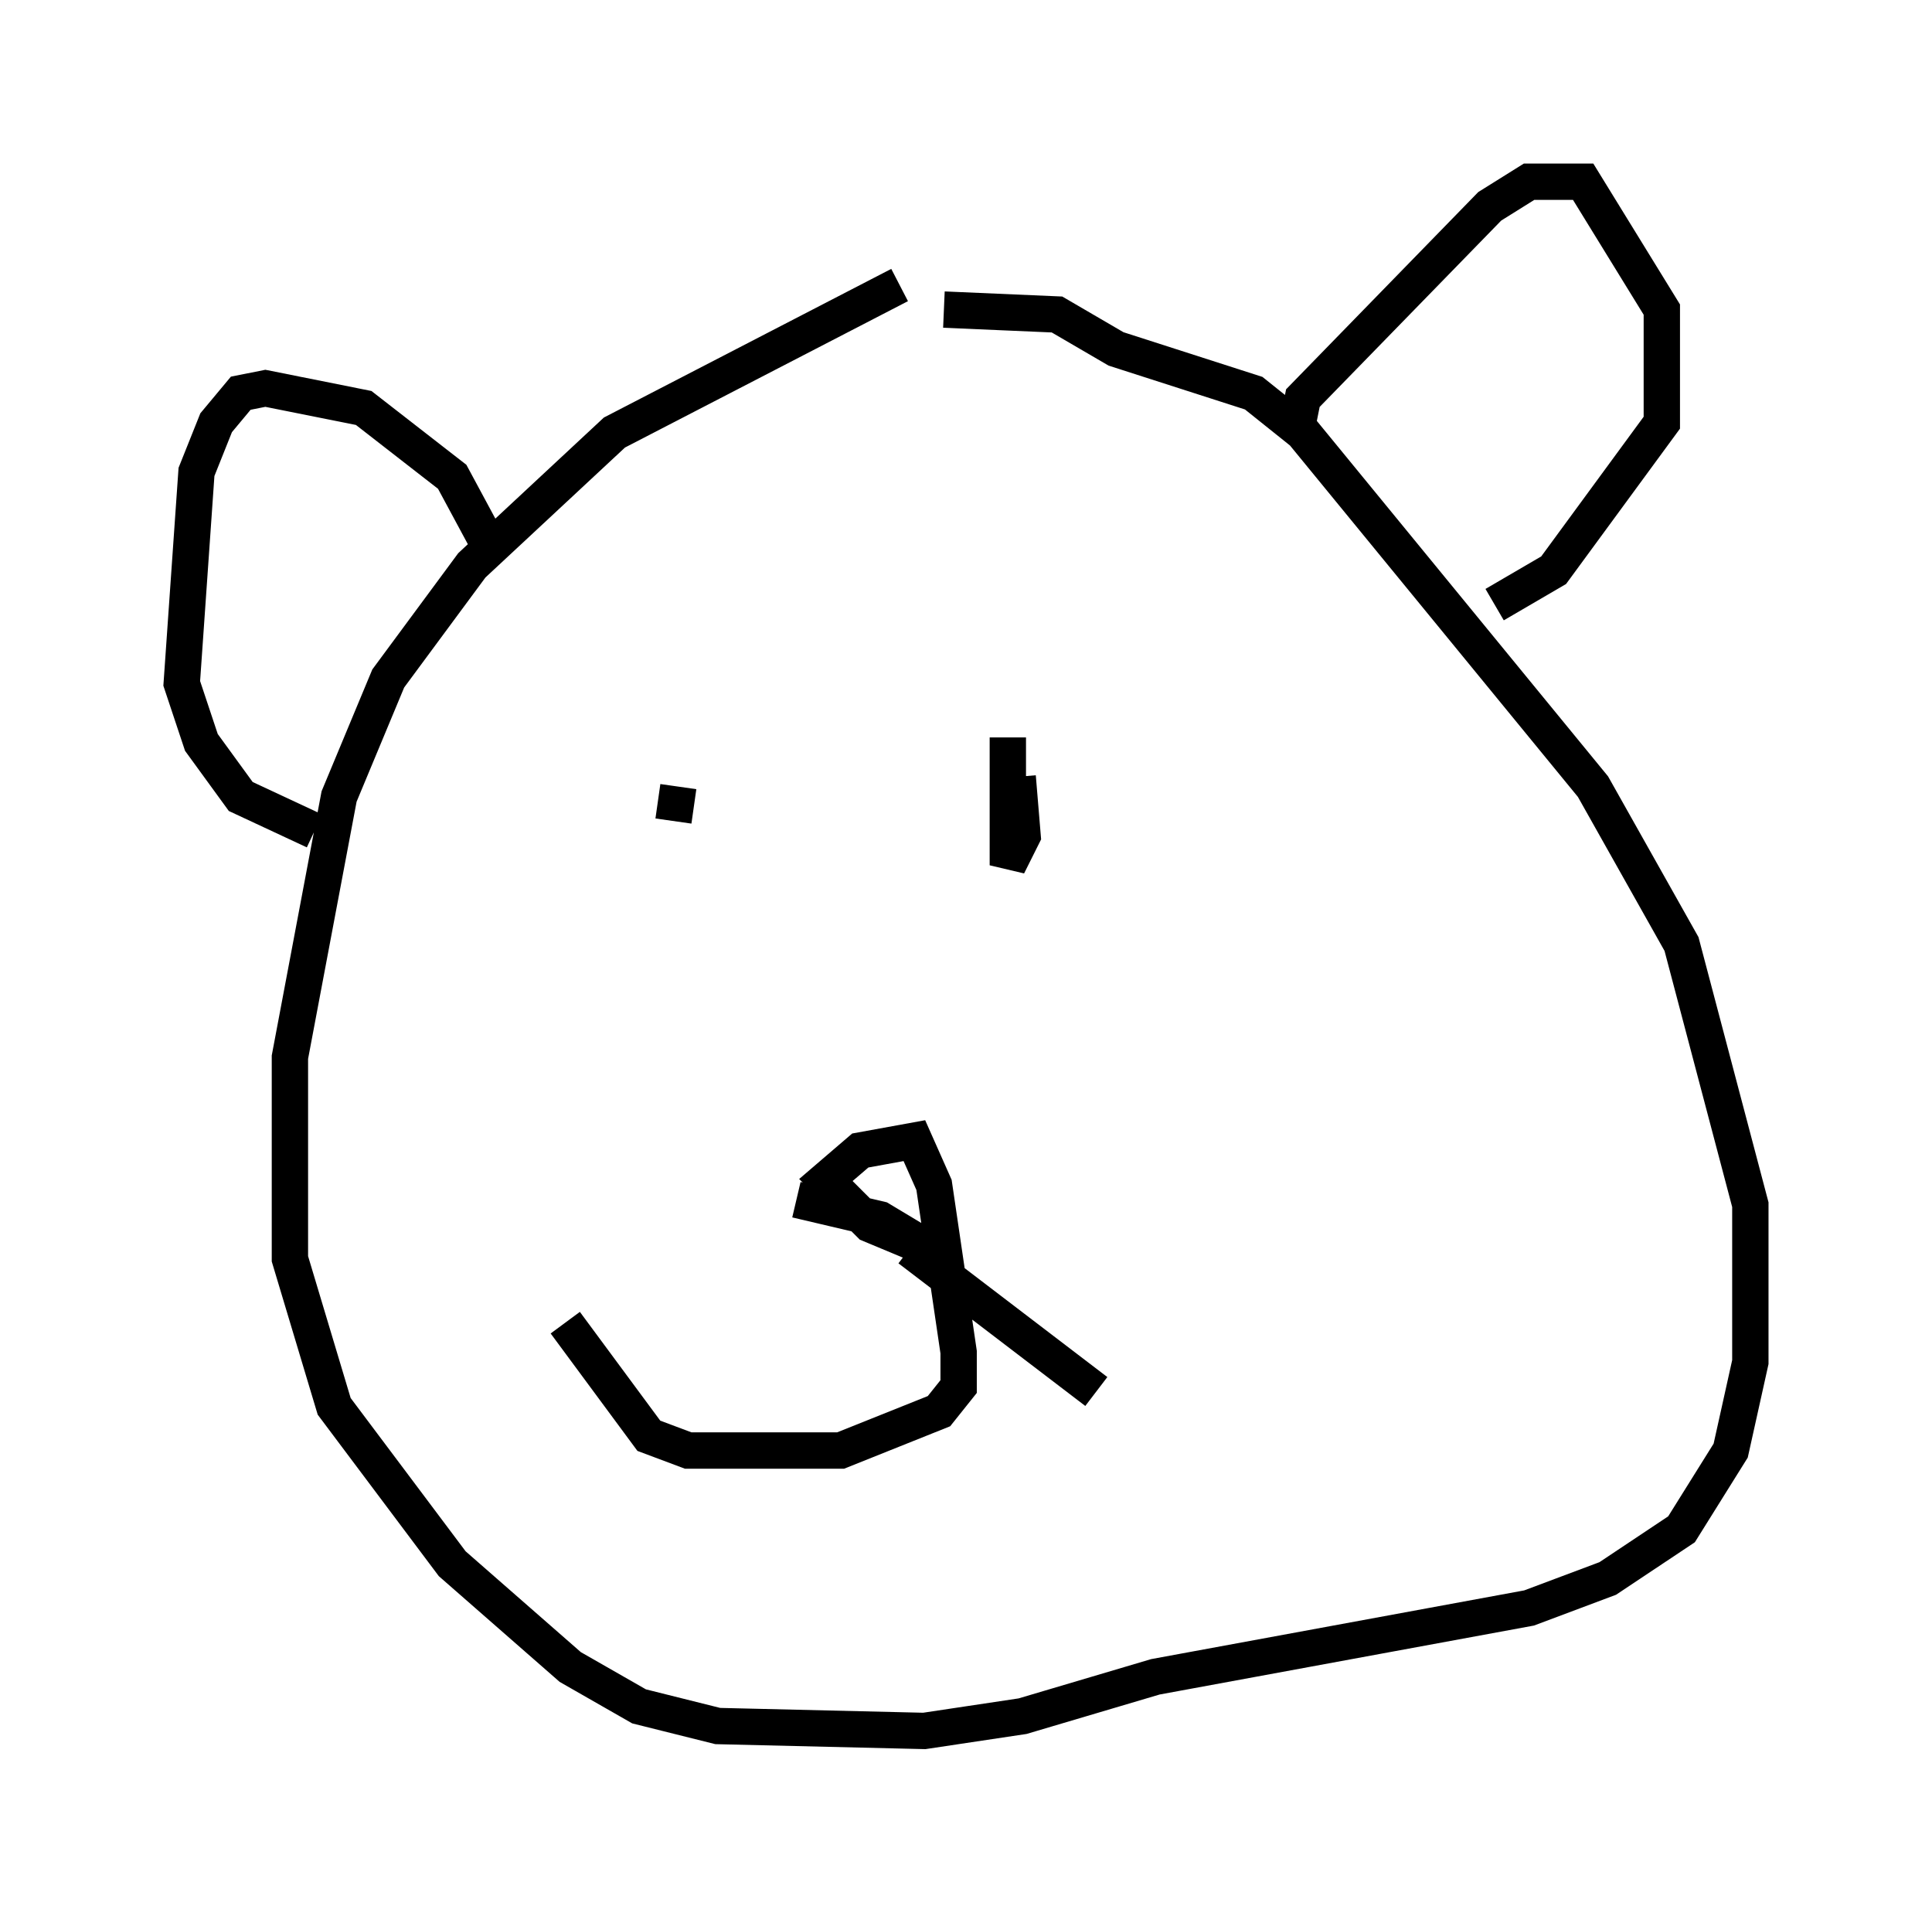 <?xml version="1.0" encoding="utf-8" ?>
<svg baseProfile="full" height="52.625" version="1.1" width="53.166" xmlns="http://www.w3.org/2000/svg" xmlns:ev="http://www.w3.org/2001/xml-events" xmlns:xlink="http://www.w3.org/1999/xlink"><defs /><rect fill="white" height="52.625" width="53.166" x="0" y="0" /><path d="M27.598, 7.571 m-2.842, 0.271 l-7.848, 4.059 -3.924, 3.654 l-2.3, 3.112 -1.353, 3.248 l-1.353, 7.172 0.0, 5.548 l1.218, 4.059 3.248, 4.33 l3.248, 2.842 1.894, 1.083 l2.165, 0.541 5.683, 0.135 l2.706, -0.406 3.654, -1.083 l10.284, -1.894 2.165, -0.812 l2.03, -1.353 1.353, -2.165 l0.541, -2.436 0.0, -4.33 l-1.894, -7.172 -2.436, -4.33 l-7.984, -9.743 -1.353, -1.083 l-3.789, -1.218 -1.624, -0.947 l-3.112, -0.135 m-12.584, 6.36 l-0.947, -1.759 -2.436, -1.894 l-2.706, -0.541 -0.677, 0.135 l-0.677, 0.812 -0.541, 1.353 l-0.406, 5.819 0.541, 1.624 l1.083, 1.488 2.03, 0.947 m27.063, -11.231 l0.135, -0.677 5.142, -5.277 l1.083, -0.677 1.488, 0.0 l2.165, 3.518 0.0, 3.112 l-2.977, 4.059 -1.624, 0.947 m-22.463, 5.007 l-0.135, 0.947 m9.202, -2.3 l0.0, 3.518 0.406, -0.812 l-0.135, -1.624 m-6.089, 11.637 l2.3, 0.541 1.353, 0.812 l-1.624, -0.677 -1.218, -1.218 l0.947, -0.812 1.488, -0.271 l0.541, 1.218 0.677, 4.601 l0.0, 0.947 -0.541, 0.677 l-2.706, 1.083 -4.195, 0.0 l-1.083, -0.406 -2.3, -3.112 m9.472, -2.03 l5.142, 3.924 " fill="none" stroke="black" stroke-width="1" /></svg>